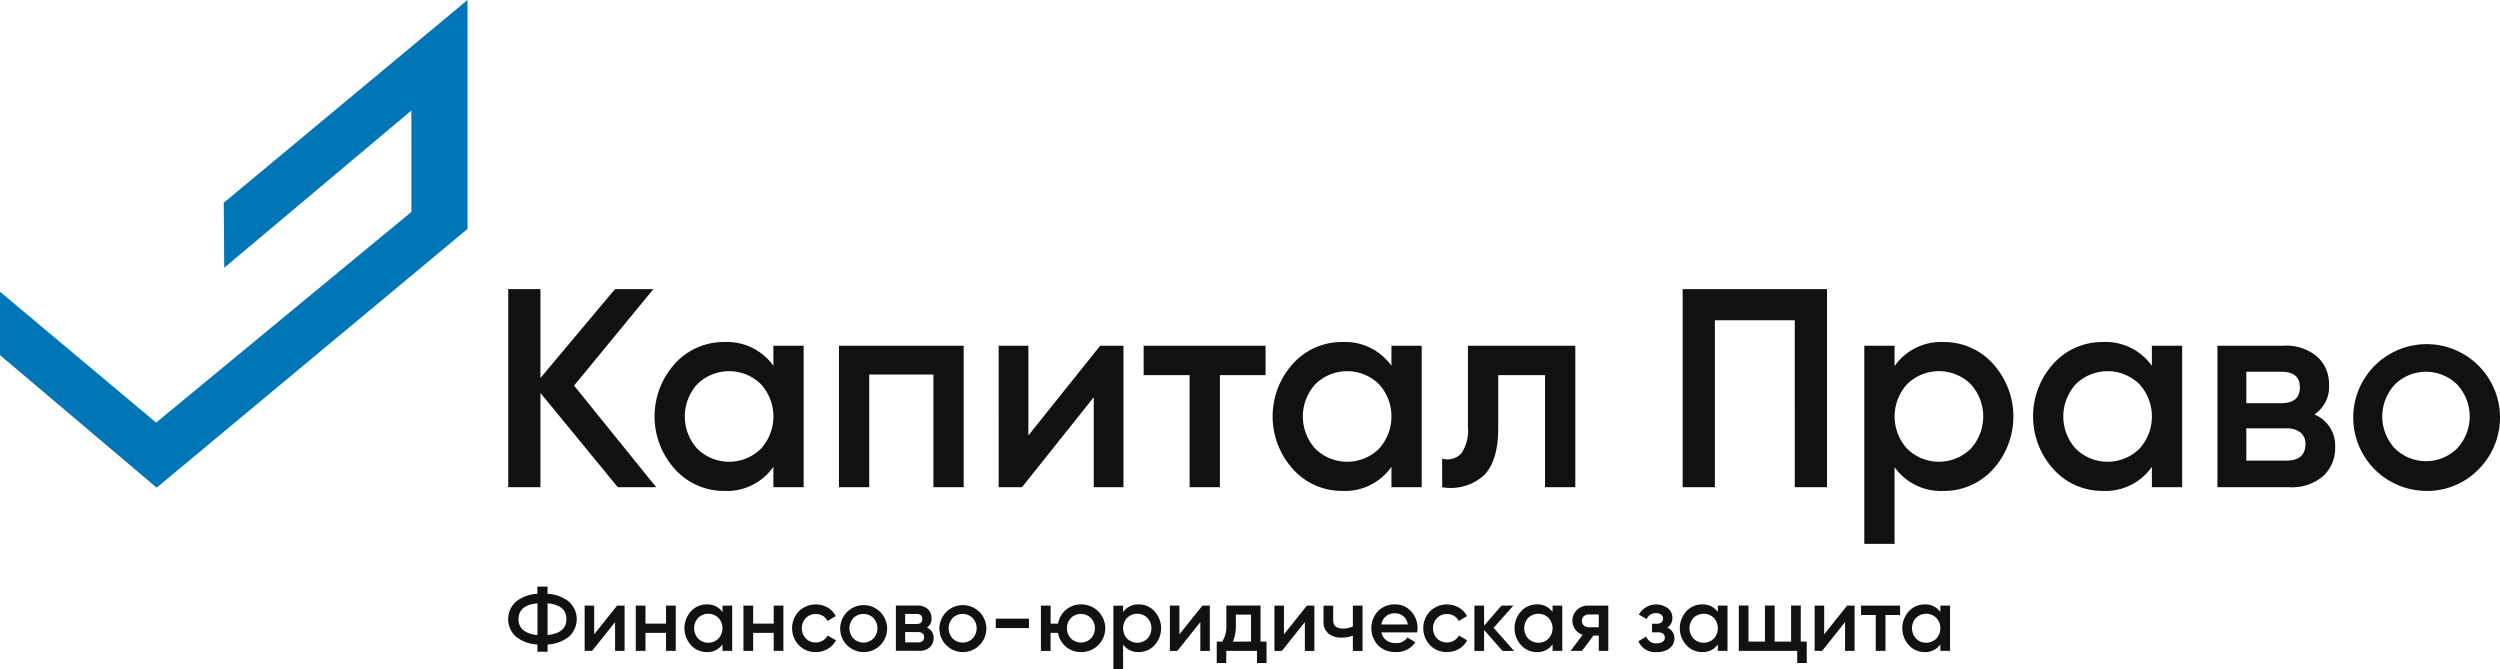 <svg xmlns="http://www.w3.org/2000/svg" width="213" height="57"><path d="M55.909 41.511h-3.272l-6.591-8.029v8.029H43.3V24.632h2.746v7.571l6.353-7.571h3.271l-6.759 8.222z" fill="#13110f"/><path d="M65.892 29.454h2.578v12.057h-2.578v-1.736a4.819 4.819 0 0 1-4.18 2.05 5.574 5.574 0 0 1-4.2-1.845 6.686 6.686 0 0 1 0-9.006 5.59 5.59 0 0 1 4.2-1.833 4.837 4.837 0 0 1 4.18 2.025zm-6.472 8.79a3.869 3.869 0 0 0 5.4 0 4.083 4.083 0 0 0 0-5.522 3.869 3.869 0 0 0-5.4 0 4.084 4.084 0 0 0 0 5.522zm22.687-8.79v12.057h-2.58v-9.6h-5.469v9.6h-2.579V29.454zm11.63 0h1.982v12.057h-2.532v-7.667l-6.114 7.667h-1.986V29.454h2.531v7.645zm14.089 0v2.51h-3.892v9.548h-2.579v-9.548h-3.917v-2.51zm10.724 0h2.579v12.057h-2.579v-1.736a4.819 4.819 0 0 1-4.179 2.05 5.572 5.572 0 0 1-4.2-1.845 6.685 6.685 0 0 1 0-9.006 5.589 5.589 0 0 1 4.2-1.833 4.836 4.836 0 0 1 4.179 2.025zm-6.472 8.79a3.869 3.869 0 0 0 5.4 0 4.083 4.083 0 0 0 0-5.522 3.869 3.869 0 0 0-5.4 0 4.084 4.084 0 0 0 0 5.522zm22.138-8.79v12.057h-2.579v-9.547h-3.989v4.484q0 2.868-1.242 4.075a4.25 4.25 0 0 1-3.534.989v-2.436a1.632 1.632 0 0 0 1.647-.458 3.616 3.616 0 0 0 .55-2.291v-6.873zm21.444-4.822v16.879h-2.746V27.286h-6.806v14.226h-2.746v-16.88zm9.936 4.51a5.58 5.58 0 0 1 4.2 1.844 6.687 6.687 0 0 1 0 9.006 5.593 5.593 0 0 1-4.2 1.834 4.835 4.835 0 0 1-4.179-2.025v6.534h-2.579V29.454h2.579v1.737a4.818 4.818 0 0 1 4.179-2.049zm-3.1 9.1a3.869 3.869 0 0 0 5.4 0 4.083 4.083 0 0 0 0-5.522 3.869 3.869 0 0 0-5.4 0 4.084 4.084 0 0 0 0 5.522zm20.844-8.788h2.579v12.057h-2.579v-1.736a4.819 4.819 0 0 1-4.179 2.05 5.572 5.572 0 0 1-4.2-1.845 6.685 6.685 0 0 1 0-9.006 5.589 5.589 0 0 1 4.2-1.833 4.836 4.836 0 0 1 4.179 2.025zm-6.472 8.79a3.869 3.869 0 0 0 5.4 0 4.083 4.083 0 0 0 0-5.522 3.869 3.869 0 0 0-5.4 0 4.084 4.084 0 0 0 0 5.522zm20.319-2.931a2.84 2.84 0 0 1 1.767 2.775 3.236 3.236 0 0 1-1.015 2.472 4.083 4.083 0 0 1-2.9.951h-6.112V29.454h5.636a4.075 4.075 0 0 1 2.854.928 3.107 3.107 0 0 1 1.015 2.4 2.817 2.817 0 0 1-1.245 2.531zm-2.818-3.64h-2.982v2.678h2.985q1.576 0 1.576-1.351c0-.883-.525-1.327-1.576-1.327zm.43 7.571q1.624 0 1.624-1.422a1.2 1.2 0 0 0-.43-.978 1.854 1.854 0 0 0-1.194-.348h-3.412v2.748zm11.896 2.581a6.252 6.252 0 1 1 4.477-1.834 6.09 6.09 0 0 1-4.477 1.834zm-2.651-3.618a3.779 3.779 0 0 0 5.3 0 3.989 3.989 0 0 0 0-5.448 3.778 3.778 0 0 0-5.3 0 3.99 3.99 0 0 0 0 5.448zM48.463 51.253a2.005 2.005 0 0 1 0 3 3.131 3.131 0 0 1-1.808.659v.617h-.868v-.617a3.142 3.142 0 0 1-1.816-.659 2.005 2.005 0 0 1 0-3 3.145 3.145 0 0 1 1.816-.659v-.617h.863v.617a3.135 3.135 0 0 1 1.813.659zm-4.285 1.5a1.15 1.15 0 0 0 .417.943 2.161 2.161 0 0 0 1.2.408v-2.7q-1.616.147-1.616 1.35zm2.476 1.35q1.606-.162 1.605-1.35 0-1.2-1.605-1.351zm5.925-2.506h.635v3.859h-.81v-2.455l-1.957 2.455h-.635v-3.859h.811v2.447zm4.167 0h.826v3.859h-.826V53.92h-1.751v1.536h-.826v-3.859h.826v1.536h1.751zm4.809 0h.826v3.859h-.826V54.9a1.542 1.542 0 0 1-1.338.656 1.784 1.784 0 0 1-1.346-.591 2.141 2.141 0 0 1 0-2.882 1.791 1.791 0 0 1 1.346-.586 1.547 1.547 0 0 1 1.338.648zm-2.072 2.814a1.241 1.241 0 0 0 1.728 0 1.307 1.307 0 0 0 0-1.769 1.241 1.241 0 0 0-1.728 0 1.31 1.31 0 0 0 0 1.769zm6.436-2.814h.826v3.859h-.826V53.92h-1.751v1.536h-.826v-3.859h.826v1.536h1.751zm3.585 3.959a1.94 1.94 0 0 1-1.441-.586 2.1 2.1 0 0 1 0-2.891 2.063 2.063 0 0 1 2.458-.312 1.735 1.735 0 0 1 .688.725l-.71.417a.981.981 0 0 0-.394-.436 1.154 1.154 0 0 0-.608-.159 1.131 1.131 0 0 0-.844.349 1.267 1.267 0 0 0 0 1.728 1.137 1.137 0 0 0 .844.348 1.168 1.168 0 0 0 .608-.162 1.048 1.048 0 0 0 .409-.433l.711.409a1.823 1.823 0 0 1-.7.733 1.957 1.957 0 0 1-1.021.27zm4.06 0a2 2 0 1 1 1.434-.586 1.951 1.951 0 0 1-1.434.586zm-.849-1.158a1.208 1.208 0 0 0 1.7 0 1.279 1.279 0 0 0 0-1.743 1.208 1.208 0 0 0-1.7 0 1.279 1.279 0 0 0 0 1.743zm6.26-.926a.91.91 0 0 1 .566.889 1.035 1.035 0 0 1-.325.79 1.306 1.306 0 0 1-.929.3h-1.958v-3.859h1.8a1.3 1.3 0 0 1 .914.3 1 1 0 0 1 .325.769.9.9 0 0 1-.393.811zm-.9-1.165h-.956v.858h.956c.337 0 .5-.144.5-.433s-.165-.426-.502-.426zm.138 2.425c.346 0 .52-.151.52-.456a.383.383 0 0 0-.138-.313.59.59 0 0 0-.382-.112H77.12v.881zm3.805.824a2 2 0 1 1 1.433-.586 1.95 1.95 0 0 1-1.433.586zm-.849-1.158a1.207 1.207 0 0 0 1.7 0 1.277 1.277 0 0 0 0-1.743 1.207 1.207 0 0 0-1.7 0 1.278 1.278 0 0 0 0 1.743zm3.67-.887v-.8h2.828v.8zm7.254-2.014a2.03 2.03 0 1 1 0 4.059 1.909 1.909 0 0 1-1.28-.459 1.952 1.952 0 0 1-.669-1.176h-.635v1.536h-.822v-3.859h.826v1.536h.635a1.952 1.952 0 0 1 .669-1.176 1.909 1.909 0 0 1 1.276-.461zm-.849 2.9a1.208 1.208 0 0 0 1.7 0 1.279 1.279 0 0 0 0-1.743 1.208 1.208 0 0 0-1.7 0 1.277 1.277 0 0 0 0 1.743zm5.78-2.9a1.782 1.782 0 0 1 1.345.59 2.14 2.14 0 0 1 0 2.883 1.79 1.79 0 0 1-1.345.586 1.548 1.548 0 0 1-1.338-.648V57h-.826v-5.4h.826v.556a1.542 1.542 0 0 1 1.338-.659zm-.994 2.914a1.242 1.242 0 0 0 1.728 0 1.309 1.309 0 0 0 0-1.769 1.242 1.242 0 0 0-1.728 0 1.309 1.309 0 0 0 0 1.769zm6.414-2.814h.634v3.859h-.81v-2.455l-1.958 2.455h-.635v-3.859h.811v2.447zm4.953 3.067h.512v1.822h-.811v-1.034h-2.621v1.034h-.81v-1.822h.467a2.4 2.4 0 0 0 .351-1.4v-1.675h2.913zm-2.354 0h1.544v-2.3h-1.291v.911a3.466 3.466 0 0 1-.253 1.389zm6.306-3.067h.635v3.859h-.81v-2.455l-1.958 2.455h-.634v-3.859h.811v2.447zm3.914 0h.826v3.859h-.826v-1.3a2.728 2.728 0 0 1-.963.17 1.67 1.67 0 0 1-1.124-.355 1.3 1.3 0 0 1-.413-1.042v-1.328h.826v1.25q0 .7.818.7a1.973 1.973 0 0 0 .857-.178zm2.438 2.284a1.055 1.055 0 0 0 .421.675 1.335 1.335 0 0 0 .8.236 1.12 1.12 0 0 0 .987-.478l.68.4a1.887 1.887 0 0 1-1.674.84 2.029 2.029 0 0 1-1.506-.575 2.133 2.133 0 0 1-.008-2.9 1.933 1.933 0 0 1 1.452-.583 1.782 1.782 0 0 1 1.38.593 2.075 2.075 0 0 1 .539 1.444 2.628 2.628 0 0 1-.03.347zm-.008-.678h2.248a1.065 1.065 0 0 0-1.093-.95 1.111 1.111 0 0 0-1.154.95zm5.588 2.353a1.941 1.941 0 0 1-1.441-.586 2.1 2.1 0 0 1 0-2.891 2.063 2.063 0 0 1 2.458-.312 1.735 1.735 0 0 1 .688.725l-.71.417a.981.981 0 0 0-.394-.436 1.153 1.153 0 0 0-.608-.159 1.131 1.131 0 0 0-.844.349 1.267 1.267 0 0 0 0 1.728 1.137 1.137 0 0 0 .844.348 1.168 1.168 0 0 0 .608-.162 1.048 1.048 0 0 0 .409-.433l.711.409a1.826 1.826 0 0 1-.7.733 1.957 1.957 0 0 1-1.021.27zm5.718-.1h-.986l-1.568-1.783v1.783h-.825v-3.859h.825v1.706l1.483-1.706h1.009l-1.681 1.891z" fill="#13110f"/><path d="M132.279 51.597h.826v3.859h-.826V54.9a1.542 1.542 0 0 1-1.338.656 1.784 1.784 0 0 1-1.346-.591 2.141 2.141 0 0 1 0-2.882 1.791 1.791 0 0 1 1.346-.586 1.546 1.546 0 0 1 1.338.648zm-2.072 2.814a1.242 1.242 0 0 0 1.728 0 1.309 1.309 0 0 0 0-1.769 1.242 1.242 0 0 0-1.728 0 1.311 1.311 0 0 0 0 1.769zm6.819-2.814v3.859h-.81v-1.3h-.459l-.971 1.3h-.971l1.032-1.373a1.253 1.253 0 0 1-.638-.464 1.268 1.268 0 0 1 .138-1.647 1.326 1.326 0 0 1 .975-.375zm-1.659 1.845h.849v-1.089h-.849a.612.612 0 0 0-.42.147.507.507 0 0 0-.169.4.5.5 0 0 0 .169.393.618.618 0 0 0 .421.149zm6.682.038a.947.947 0 0 1 .611.919 1.034 1.034 0 0 1-.4.827 1.683 1.683 0 0 1-1.108.331 1.539 1.539 0 0 1-1.56-.926l.673-.4a.851.851 0 0 0 .894.578.842.842 0 0 0 .5-.134.426.426 0 0 0 .183-.359.394.394 0 0 0-.145-.321.62.62 0 0 0-.4-.12h-.543v-.733h.405a.581.581 0 0 0 .393-.12.406.406 0 0 0 .141-.328.4.4 0 0 0-.16-.327.666.666 0 0 0-.428-.128.8.8 0 0 0-.8.509l-.672-.386a1.688 1.688 0 0 1 2.473-.536 1.019 1.019 0 0 1 .378.8.938.938 0 0 1-.435.854zm4.311-1.883h.825v3.859h-.825V54.9a1.542 1.542 0 0 1-1.338.656 1.783 1.783 0 0 1-1.345-.592 2.14 2.14 0 0 1 0-2.882 1.79 1.79 0 0 1 1.345-.586 1.547 1.547 0 0 1 1.338.648zm-2.072 2.814a1.241 1.241 0 0 0 1.728 0 1.307 1.307 0 0 0 0-1.769 1.241 1.241 0 0 0-1.728 0 1.31 1.31 0 0 0 0 1.769zm9.135.253h.512v1.822h-.811v-1.034h-4.976v-3.859h.826v3.071h1.4v-3.072h.826v3.072h1.4v-3.072h.826zm3.952-3.067h.635v3.859h-.81v-2.455l-1.957 2.455h-.635v-3.859h.811v2.447zm4.512 0v.8h-1.246v3.056h-.826v-3.056h-1.253v-.8zm3.43 0h.826v3.859h-.826V54.9a1.542 1.542 0 0 1-1.338.656 1.783 1.783 0 0 1-1.345-.591 2.14 2.14 0 0 1 0-2.882 1.79 1.79 0 0 1 1.345-.586 1.547 1.547 0 0 1 1.338.648zm-2.072 2.814a1.241 1.241 0 0 0 1.728 0 1.307 1.307 0 0 0 0-1.769 1.241 1.241 0 0 0-1.728 0 1.31 1.31 0 0 0 0 1.769z" fill="#13110f"/><path d="M39.832 19.506V0L19.063 17.274l.042 5.54 15.945-13.4v8.642L13.302 36.005.002 24.858v5.4l13.344 11.291z" fill="#0076b7"/></svg>